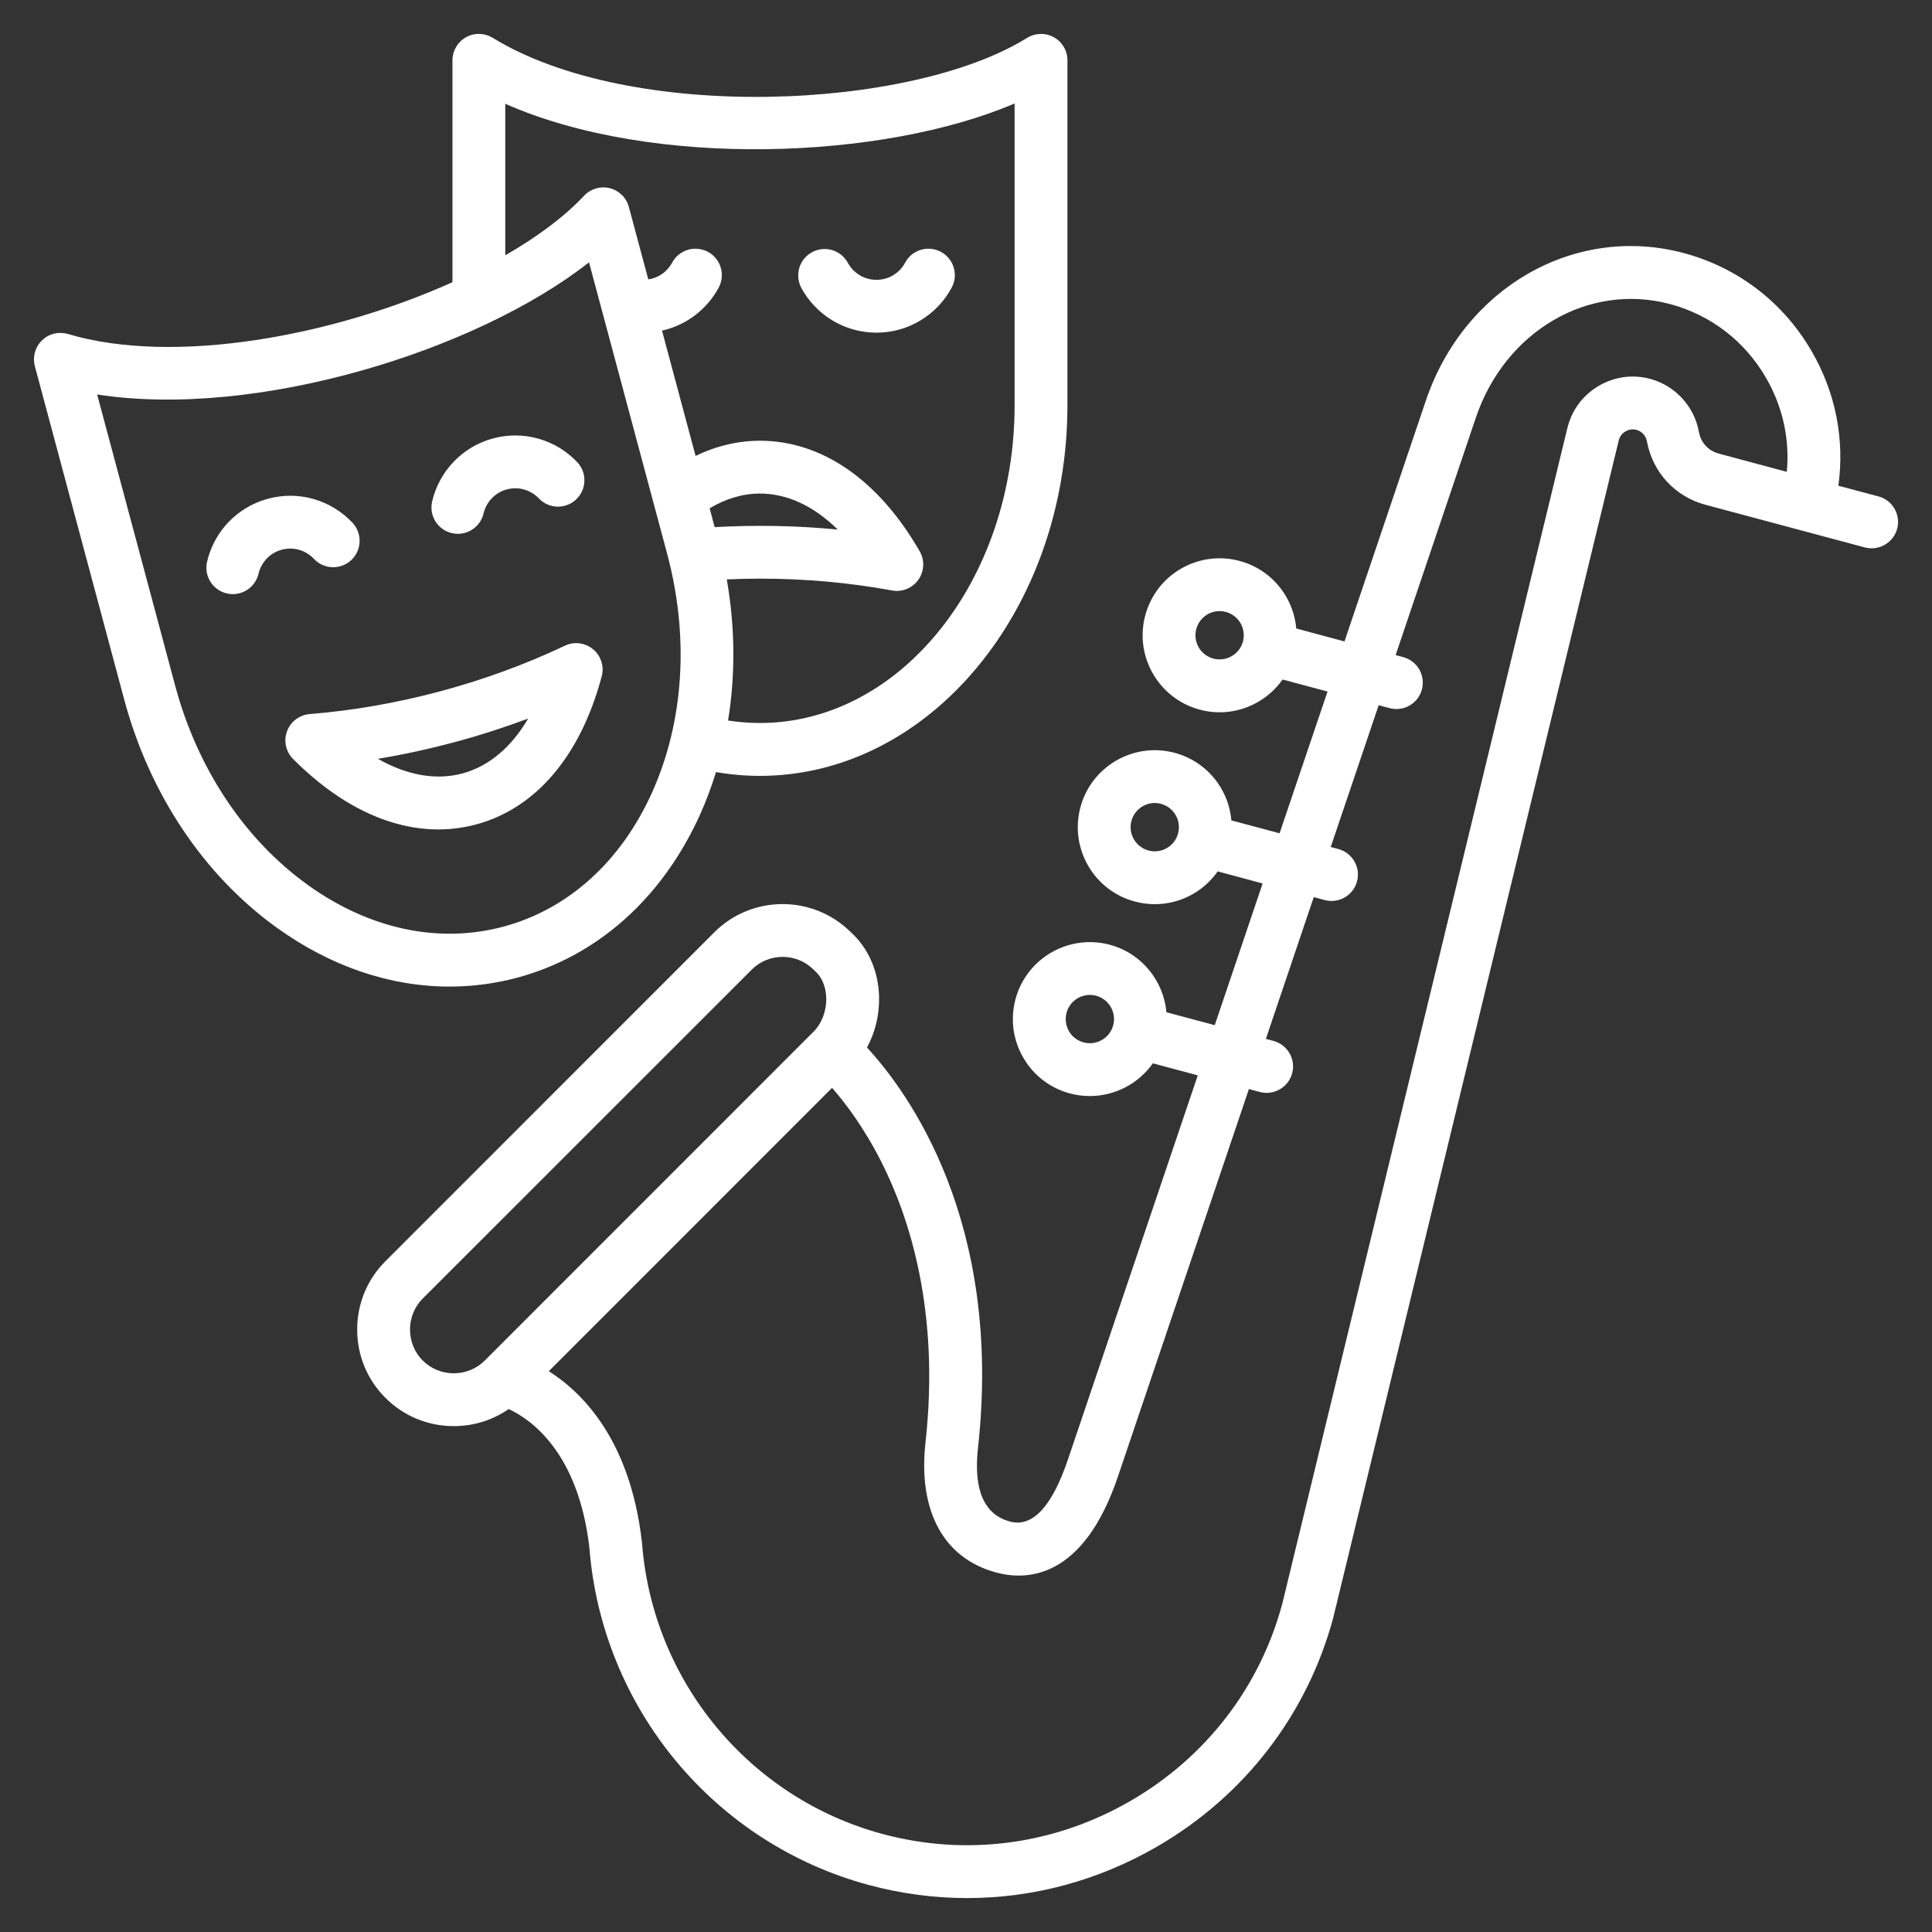 <svg xmlns="http://www.w3.org/2000/svg" width="32" height="32" viewBox="0 0 32 32" fill="none">
<rect x="0" y="0" width="32" height="32" fill="#333333" stroke="none"/>
<path d="M13.27 4.764C13.217 4.662 13.207 4.543 13.24 4.433C13.274 4.323 13.35 4.231 13.452 4.176C13.553 4.122 13.672 4.11 13.782 4.142C13.893 4.175 13.986 4.249 14.041 4.35C14.136 4.526 14.318 4.635 14.517 4.635C14.716 4.635 14.898 4.526 14.992 4.35C15.019 4.299 15.056 4.255 15.1 4.218C15.145 4.182 15.196 4.155 15.251 4.138C15.306 4.121 15.364 4.116 15.421 4.122C15.478 4.127 15.534 4.144 15.584 4.171C15.635 4.198 15.68 4.235 15.716 4.28C15.752 4.324 15.78 4.375 15.796 4.43C15.813 4.485 15.819 4.543 15.813 4.6C15.807 4.658 15.79 4.713 15.763 4.764C15.642 4.989 15.463 5.178 15.243 5.309C15.024 5.441 14.773 5.51 14.517 5.51C14.261 5.51 14.01 5.441 13.79 5.309C13.571 5.178 13.391 4.989 13.27 4.764ZM7.445 16.341C6.464 16.341 5.478 16.009 4.584 15.365C3.374 14.494 2.476 13.15 2.056 11.582L0.577 6.064C0.557 5.989 0.558 5.91 0.578 5.835C0.599 5.76 0.639 5.692 0.695 5.638C0.751 5.583 0.82 5.545 0.895 5.526C0.971 5.508 1.05 5.51 1.125 5.532C2.89 6.056 5.516 5.565 7.494 4.674L7.494 0.999C7.494 0.921 7.515 0.845 7.554 0.778C7.594 0.711 7.65 0.655 7.718 0.617C7.786 0.579 7.863 0.56 7.94 0.562C8.018 0.563 8.094 0.586 8.16 0.626C10.457 2.036 15.093 1.822 17.011 0.628C17.078 0.586 17.154 0.564 17.232 0.562C17.31 0.56 17.387 0.579 17.455 0.617C17.523 0.654 17.58 0.71 17.62 0.777C17.659 0.844 17.68 0.921 17.68 0.999L17.68 6.711C17.68 10.096 15.396 12.85 12.587 12.851C12.343 12.851 12.1 12.83 11.859 12.788C11.786 13.027 11.699 13.26 11.598 13.486C10.972 14.875 9.895 15.837 8.565 16.194C8.199 16.292 7.823 16.341 7.445 16.341ZM13.875 8.771C13.481 8.382 13.04 8.175 12.587 8.175C12.303 8.175 12.024 8.258 11.754 8.419L11.837 8.731C12.515 8.693 13.207 8.706 13.875 8.771ZM8.369 4.229C8.901 3.922 9.351 3.588 9.674 3.242C9.727 3.185 9.795 3.144 9.87 3.122C9.945 3.099 10.024 3.098 10.1 3.117C10.176 3.136 10.245 3.175 10.3 3.229C10.356 3.284 10.396 3.353 10.416 3.428L10.738 4.628C10.821 4.616 10.9 4.584 10.968 4.536C11.037 4.488 11.093 4.424 11.133 4.35C11.16 4.299 11.197 4.255 11.241 4.218C11.286 4.182 11.337 4.155 11.392 4.138C11.447 4.121 11.505 4.116 11.562 4.122C11.619 4.127 11.675 4.144 11.725 4.171C11.776 4.198 11.821 4.235 11.857 4.28C11.893 4.324 11.921 4.375 11.937 4.43C11.954 4.485 11.959 4.543 11.954 4.6C11.948 4.658 11.931 4.713 11.904 4.764C11.808 4.943 11.674 5.099 11.512 5.222C11.35 5.345 11.164 5.432 10.965 5.476L11.521 7.551C11.864 7.386 12.225 7.3 12.587 7.3C13.614 7.3 14.554 7.951 15.233 9.131C15.275 9.204 15.295 9.286 15.291 9.37C15.287 9.453 15.259 9.534 15.211 9.602C15.163 9.67 15.096 9.723 15.019 9.755C14.942 9.786 14.857 9.795 14.775 9.78C14.07 9.65 13.334 9.584 12.587 9.584C12.404 9.584 12.22 9.589 12.038 9.597C12.176 10.387 12.182 11.179 12.059 11.934C12.234 11.961 12.41 11.975 12.587 11.975C14.913 11.975 16.805 9.614 16.805 6.711L16.805 1.714C14.629 2.646 10.814 2.799 8.369 1.719L8.369 4.229ZM5.095 14.655C6.114 15.389 7.266 15.636 8.338 15.348C9.41 15.061 10.284 14.272 10.8 13.126C11.329 11.95 11.418 10.546 11.05 9.172L9.756 4.345C7.895 5.809 4.25 6.943 1.609 6.534L2.901 11.356C3.269 12.729 4.048 13.901 5.095 14.655ZM7.884 13.656C7.681 13.71 7.471 13.738 7.26 13.738C6.453 13.738 5.618 13.338 4.855 12.572C4.796 12.513 4.755 12.438 4.737 12.357C4.719 12.275 4.725 12.19 4.754 12.112C4.783 12.034 4.833 11.965 4.9 11.915C4.967 11.864 5.046 11.834 5.13 11.827C5.844 11.77 6.572 11.643 7.293 11.45C8.015 11.256 8.709 11.002 9.356 10.695C9.431 10.659 9.515 10.645 9.598 10.656C9.681 10.666 9.759 10.7 9.823 10.754C9.888 10.807 9.935 10.877 9.96 10.957C9.986 11.037 9.988 11.122 9.966 11.203C9.616 12.519 8.876 13.39 7.884 13.656ZM7.658 12.811C8.096 12.693 8.467 12.38 8.748 11.902C8.345 12.052 7.935 12.184 7.52 12.295C7.104 12.406 6.684 12.498 6.259 12.568C6.741 12.842 7.22 12.928 7.658 12.811ZM5.2 9.257C5.28 9.342 5.389 9.391 5.505 9.395C5.621 9.398 5.734 9.356 5.819 9.276C5.903 9.197 5.953 9.087 5.956 8.971C5.96 8.855 5.917 8.742 5.838 8.658C5.663 8.471 5.44 8.336 5.194 8.265C4.948 8.195 4.688 8.193 4.441 8.26C4.194 8.326 3.969 8.458 3.791 8.641C3.613 8.825 3.488 9.054 3.43 9.303C3.417 9.359 3.415 9.417 3.424 9.474C3.433 9.53 3.454 9.585 3.484 9.633C3.514 9.682 3.554 9.725 3.601 9.758C3.647 9.792 3.7 9.816 3.756 9.829C3.789 9.837 3.823 9.841 3.856 9.841C3.955 9.84 4.051 9.807 4.128 9.746C4.205 9.684 4.259 9.599 4.282 9.503C4.304 9.408 4.352 9.321 4.419 9.251C4.487 9.18 4.573 9.13 4.667 9.105C4.762 9.08 4.861 9.08 4.955 9.107C5.049 9.134 5.133 9.186 5.2 9.257ZM7.484 8.83C7.516 8.838 7.55 8.842 7.584 8.842C7.682 8.842 7.778 8.808 7.855 8.747C7.933 8.686 7.987 8.6 8.009 8.504C8.032 8.409 8.079 8.322 8.147 8.252C8.215 8.182 8.3 8.131 8.395 8.106C8.489 8.081 8.588 8.081 8.682 8.108C8.776 8.135 8.861 8.187 8.928 8.258C9.007 8.341 9.117 8.389 9.232 8.392C9.347 8.394 9.458 8.352 9.542 8.273C9.626 8.194 9.675 8.086 9.679 7.971C9.684 7.856 9.643 7.744 9.565 7.659C9.39 7.472 9.168 7.337 8.922 7.267C8.676 7.196 8.415 7.195 8.168 7.261C7.921 7.327 7.697 7.459 7.519 7.643C7.341 7.827 7.216 8.055 7.158 8.304C7.131 8.417 7.151 8.536 7.212 8.635C7.273 8.733 7.371 8.804 7.484 8.83ZM31.423 8.758C31.393 8.87 31.319 8.965 31.219 9.023C31.118 9.081 30.999 9.097 30.887 9.067L28.246 8.36C27.743 8.225 27.372 7.822 27.278 7.31C27.262 7.218 27.194 7.144 27.105 7.12C27.023 7.098 26.957 7.126 26.924 7.145C26.893 7.163 26.837 7.205 26.814 7.285L22.088 26.773L22.086 26.784C21.653 28.397 20.613 29.749 19.157 30.59C18.185 31.151 17.108 31.438 16.019 31.438C15.471 31.438 14.925 31.365 14.396 31.223C11.831 30.535 9.969 28.29 9.762 25.633C9.578 24.048 8.787 23.506 8.426 23.338C8.161 23.522 7.846 23.621 7.516 23.621C7.087 23.621 6.685 23.455 6.384 23.153C6.082 22.852 5.916 22.45 5.916 22.021C5.916 21.593 6.082 21.191 6.384 20.89L11.831 15.442C12.452 14.821 13.461 14.819 14.085 15.433C14.379 15.698 14.547 16.076 14.56 16.5C14.569 16.802 14.498 17.096 14.36 17.35C15.039 18.086 16.615 20.235 16.198 23.988C16.122 24.68 16.301 25.088 16.73 25.202C17.102 25.301 17.424 24.955 17.688 24.175L19.839 17.811L19.095 17.612C18.858 17.948 18.467 18.154 18.051 18.154C17.94 18.154 17.829 18.14 17.722 18.111C17.393 18.023 17.118 17.812 16.948 17.517C16.777 17.222 16.732 16.878 16.82 16.549C17.002 15.87 17.702 15.466 18.382 15.648C18.912 15.79 19.273 16.249 19.32 16.766L20.12 16.98L20.913 14.633L20.169 14.433C20.062 14.585 19.924 14.712 19.764 14.805C19.571 14.917 19.351 14.976 19.128 14.976C19.017 14.976 18.906 14.962 18.796 14.932C18.117 14.751 17.713 14.05 17.895 13.371C18.076 12.692 18.777 12.287 19.456 12.469L19.456 12.469C19.618 12.512 19.77 12.587 19.903 12.689C20.036 12.791 20.147 12.918 20.23 13.063C20.323 13.224 20.379 13.403 20.395 13.588L21.194 13.802L21.988 11.454L21.244 11.255C21.006 11.592 20.616 11.798 20.2 11.798C20.089 11.798 19.978 11.783 19.871 11.754C19.192 11.572 18.787 10.872 18.969 10.193C19.012 10.031 19.087 9.879 19.188 9.746C19.29 9.613 19.418 9.502 19.563 9.418C19.708 9.334 19.868 9.28 20.034 9.258C20.2 9.236 20.369 9.247 20.531 9.291C20.692 9.334 20.844 9.408 20.977 9.51C21.11 9.612 21.221 9.74 21.305 9.885C21.397 10.046 21.454 10.225 21.47 10.41L22.269 10.624L23.616 6.637C24.25 4.761 26.088 3.709 27.89 4.192C28.789 4.433 29.542 5.012 30.01 5.823C30.404 6.505 30.555 7.28 30.449 8.045L31.113 8.222C31.347 8.284 31.485 8.524 31.423 8.758ZM20.304 10.136C20.253 10.122 20.2 10.118 20.148 10.125C20.096 10.132 20.046 10.149 20 10.175C19.955 10.202 19.915 10.237 19.883 10.278C19.851 10.32 19.828 10.368 19.814 10.418C19.787 10.521 19.801 10.63 19.854 10.722C19.907 10.814 19.995 10.881 20.097 10.908C20.309 10.965 20.53 10.839 20.587 10.626C20.614 10.523 20.6 10.414 20.547 10.322C20.494 10.23 20.407 10.163 20.304 10.136ZM19.473 13.501C19.446 13.455 19.411 13.415 19.37 13.383C19.328 13.351 19.28 13.328 19.23 13.314C19.196 13.305 19.161 13.3 19.126 13.3C19.038 13.3 18.953 13.33 18.883 13.383C18.813 13.437 18.762 13.512 18.74 13.597C18.712 13.7 18.727 13.809 18.78 13.9C18.833 13.992 18.92 14.059 19.023 14.087C19.073 14.101 19.126 14.104 19.178 14.097C19.23 14.091 19.281 14.073 19.326 14.047C19.372 14.021 19.412 13.986 19.444 13.944C19.476 13.902 19.499 13.855 19.512 13.804C19.526 13.753 19.53 13.7 19.523 13.648C19.516 13.596 19.499 13.546 19.473 13.501ZM18.155 16.493C18.122 16.483 18.087 16.479 18.052 16.479C17.875 16.479 17.713 16.597 17.665 16.775C17.652 16.826 17.648 16.879 17.655 16.931C17.662 16.983 17.679 17.034 17.705 17.079C17.731 17.125 17.766 17.165 17.808 17.197C17.85 17.229 17.897 17.252 17.948 17.265C18.162 17.323 18.381 17.195 18.438 16.982C18.465 16.88 18.451 16.771 18.398 16.679C18.345 16.587 18.258 16.52 18.155 16.493ZM8.029 22.535L13.476 17.087C13.613 16.95 13.691 16.74 13.685 16.526C13.682 16.419 13.653 16.219 13.495 16.079C13.489 16.073 13.482 16.067 13.476 16.061C13.193 15.778 12.733 15.778 12.45 16.061L7.002 21.508C6.866 21.645 6.791 21.827 6.791 22.021C6.791 22.216 6.866 22.399 7.002 22.535C7.139 22.671 7.321 22.746 7.516 22.746C7.71 22.746 7.893 22.671 8.029 22.535ZM29.252 6.26C28.901 5.652 28.337 5.217 27.663 5.037C26.313 4.675 24.93 5.483 24.445 6.917L23.116 10.85L23.243 10.884C23.355 10.915 23.45 10.988 23.508 11.088C23.565 11.189 23.581 11.308 23.551 11.42C23.521 11.532 23.448 11.627 23.348 11.685C23.248 11.743 23.128 11.759 23.017 11.729L22.835 11.681L22.041 14.029L22.169 14.063C22.28 14.093 22.375 14.167 22.433 14.267C22.491 14.367 22.507 14.486 22.477 14.598C22.447 14.71 22.374 14.806 22.273 14.864C22.173 14.922 22.054 14.938 21.942 14.908L21.76 14.859L20.967 17.207L21.094 17.241C21.206 17.272 21.301 17.345 21.359 17.445C21.417 17.546 21.432 17.665 21.402 17.777C21.372 17.889 21.299 17.984 21.199 18.042C21.099 18.1 20.98 18.116 20.868 18.087L20.686 18.038L18.517 24.455C17.943 26.154 17.01 26.182 16.505 26.047C15.631 25.815 15.203 25.029 15.329 23.892C15.57 21.716 15.062 20.158 14.593 19.235C14.306 18.669 13.998 18.265 13.782 18.018L9.09 22.711C9.667 23.078 10.441 23.873 10.632 25.541C10.633 25.547 10.633 25.552 10.634 25.558C10.809 27.848 12.412 29.785 14.623 30.378C16.011 30.75 17.465 30.556 18.719 29.832C19.972 29.109 20.866 27.948 21.239 26.562L25.965 7.072L25.968 7.062C26.044 6.776 26.229 6.536 26.487 6.387C26.745 6.238 27.045 6.198 27.332 6.275C27.745 6.386 28.062 6.73 28.139 7.152C28.172 7.334 28.294 7.466 28.473 7.514L29.595 7.815C29.646 7.279 29.529 6.739 29.252 6.26Z" fill="white"/>
</svg>